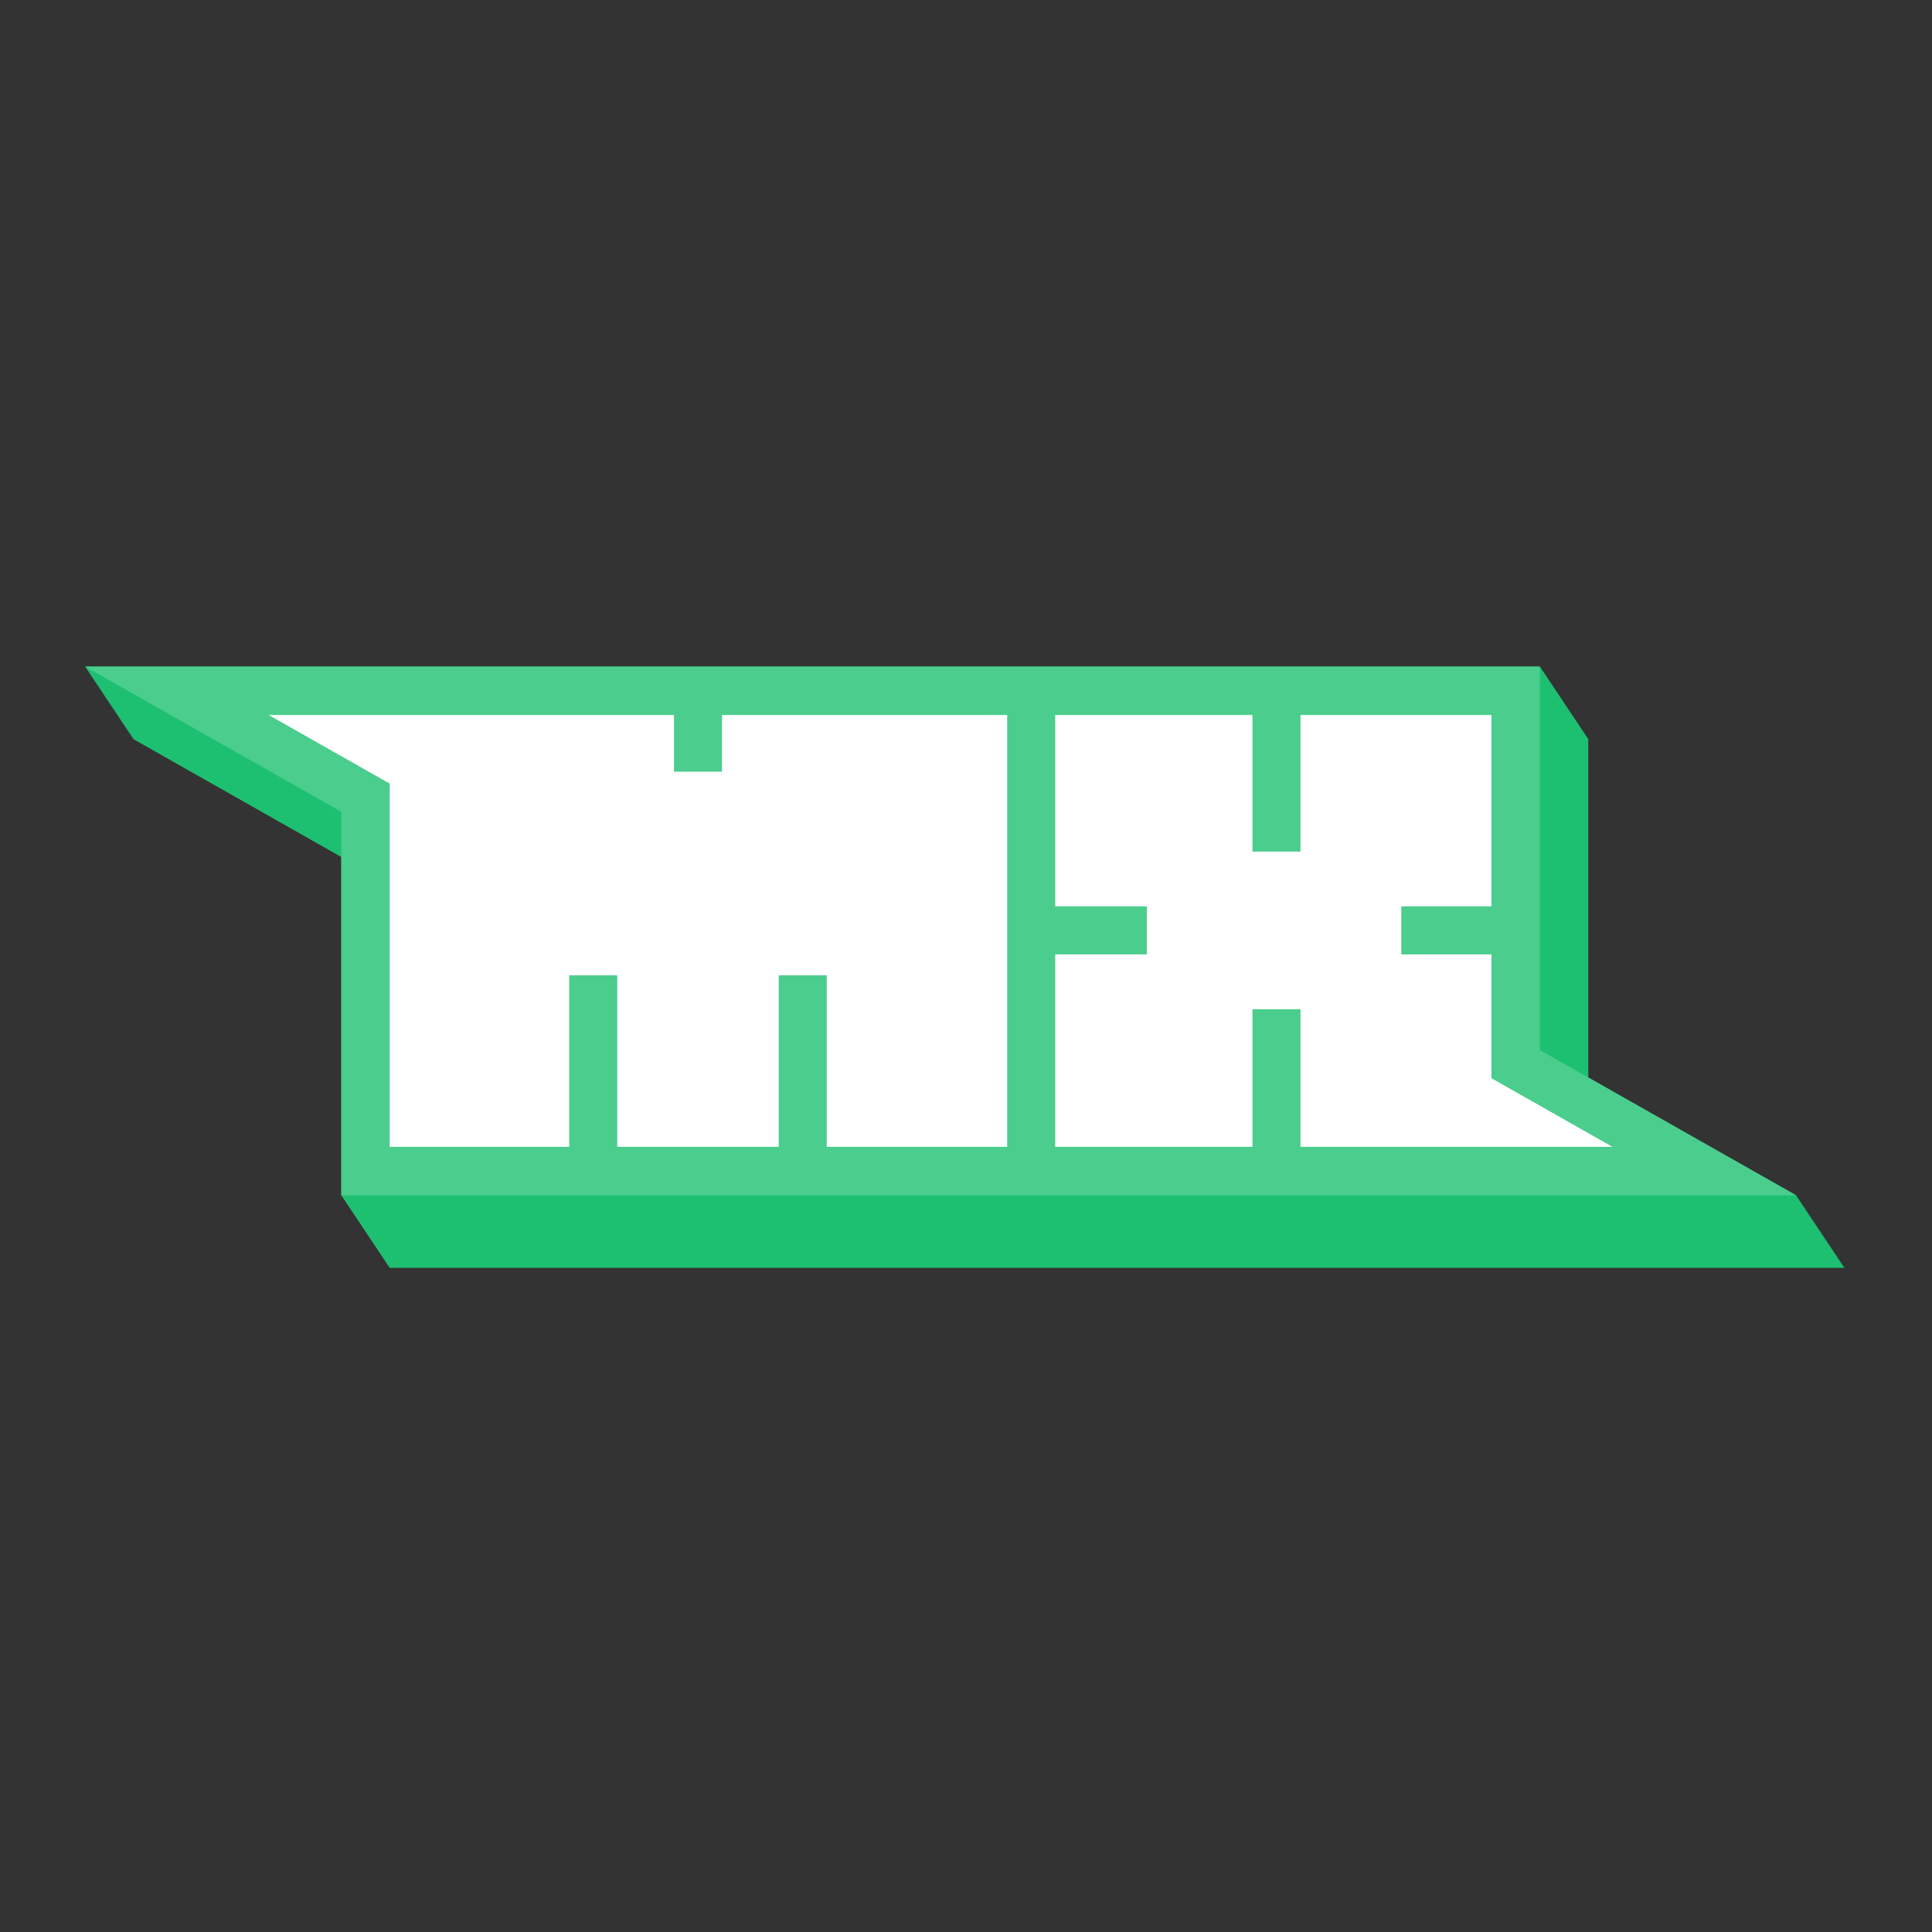 <svg width="80" height="80" viewBox="0 0 80 80" fill="none" xmlns="http://www.w3.org/2000/svg">
<rect x="0" y="0" width="80" height="80" fill="#333333" stroke="none"/>
<path fill-rule="evenodd" clip-rule="evenodd" d="M5.529 30.608C5.529 30.608 10.993 33.706 14.132 35.485C14.132 39.852 14.132 49.493 14.132 49.493L16.136 52.5H76.374L74.369 49.493C74.369 49.493 68.906 46.396 65.767 44.616C65.767 40.249 65.767 30.608 65.767 30.608L63.763 27.601H61.758H3.525L5.529 30.608Z" fill="#1DC071"/>
<path fill-rule="evenodd" clip-rule="evenodd" d="M61.758 27.601H3.525C3.525 27.601 12.84 32.883 14.132 33.615C14.132 35.602 14.132 49.493 14.132 49.493H74.369C74.369 49.493 65.054 44.212 63.763 43.48C63.763 41.492 63.763 27.601 63.763 27.601H61.758Z" fill="#4ACD8D"/>
<path fill-rule="evenodd" clip-rule="evenodd" d="M29.896 31.954H27.908V29.606H11.125L16.136 32.447V47.489H23.57V40.386H25.559V47.489H32.245V40.386H34.234V47.489H41.705V29.606H29.896V31.954ZM66.769 47.489L61.758 44.647V39.519H58.024V37.53H61.758V29.606H53.85V35.261H51.862V29.606H43.694V37.53H47.487V39.519H43.694V47.489H51.862V41.789H53.85V47.489H66.769Z" fill="white"/>
</svg>
